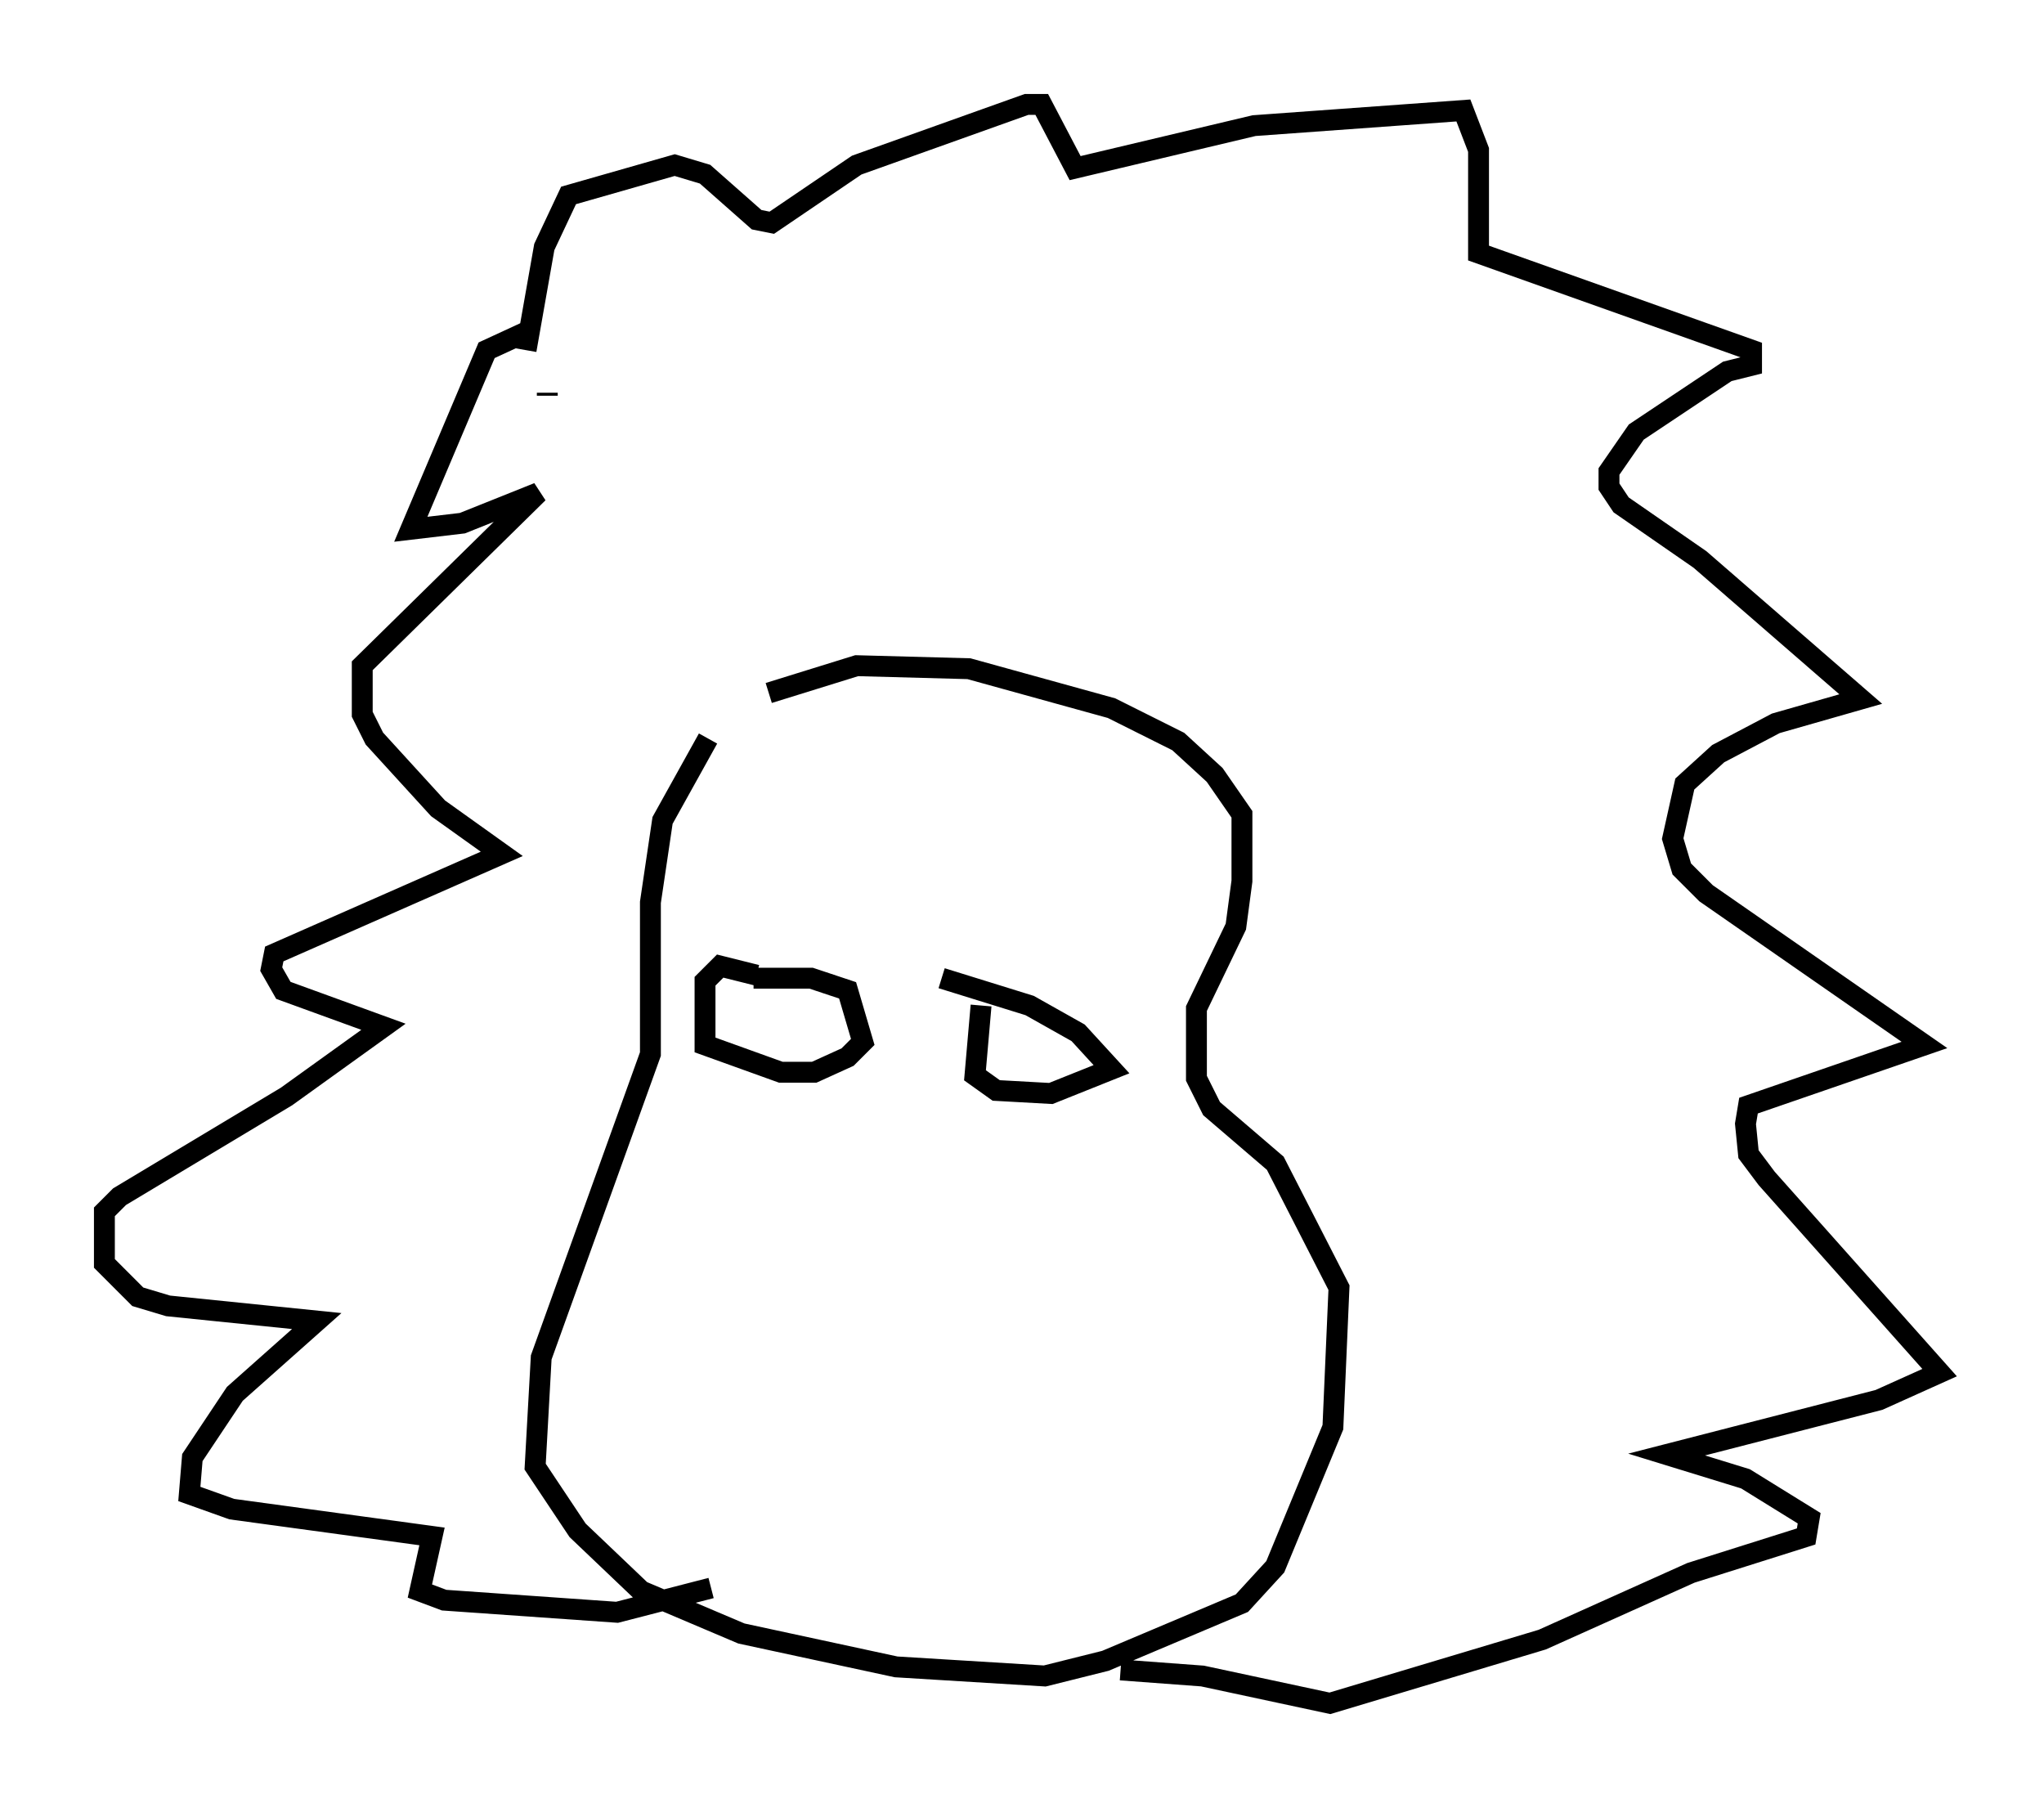 <?xml version="1.0" encoding="utf-8" ?>
<svg baseProfile="full" height="86.547" version="1.1" width="97.877" xmlns="http://www.w3.org/2000/svg" xmlns:ev="http://www.w3.org/2001/xml-events" xmlns:xlink="http://www.w3.org/1999/xlink"><defs /><rect fill="white" height="86.547" width="97.877" x="0" y="0" /><path d="M37.391, 33.905 m-3.486, 1.453 l-2.179, 3.922 -0.581, 3.922 l0.0, 7.263 -5.229, 14.525 l-0.291, 5.229 2.034, 3.05 l3.05, 2.905 4.793, 2.034 l7.408, 1.598 7.117, 0.436 l2.905, -0.726 6.536, -2.76 l1.598, -1.743 2.76, -6.682 l0.291, -6.682 -3.05, -5.955 l-3.05, -2.615 -0.726, -1.453 l0.0, -3.341 1.888, -3.922 l0.291, -2.179 0.0, -3.196 l-1.307, -1.888 -1.743, -1.598 l-3.196, -1.598 -6.827, -1.888 l-5.374, -0.145 -4.212, 1.307 m0.0, 0.0 l0.0, 0.0 m-11.62, -16.413 l0.872, -4.939 1.162, -2.469 l5.084, -1.453 1.453, 0.436 l2.469, 2.179 0.726, 0.145 l4.067, -2.76 8.134, -2.905 l0.726, 0.0 1.598, 3.05 l8.57, -2.034 10.022, -0.726 l0.726, 1.888 0.0, 4.939 l13.073, 4.648 0.0, 0.726 l-1.162, 0.291 -4.358, 2.905 l-1.307, 1.888 0.0, 0.726 l0.581, 0.872 3.777, 2.615 l7.698, 6.682 -4.067, 1.162 l-2.76, 1.453 -1.598, 1.453 l-0.581, 2.615 0.436, 1.453 l1.162, 1.162 10.458, 7.263 l-8.425, 2.905 -0.145, 0.872 l0.145, 1.453 0.872, 1.162 l8.279, 9.296 -2.905, 1.307 l-10.168, 2.615 3.777, 1.162 l3.05, 1.888 -0.145, 0.872 l-5.52, 1.743 -7.117, 3.196 l-10.168, 3.05 -6.101, -1.307 l-3.922, -0.291 m-27.452, -61.005 l0.0, -0.145 m-1.017, -2.905 l-1.888, 0.872 -3.631, 8.57 l2.469, -0.291 3.631, -1.453 l-8.425, 8.279 0.0, 2.324 l0.581, 1.162 3.05, 3.341 l3.05, 2.179 -10.894, 4.793 l-0.145, 0.726 0.581, 1.017 l4.793, 1.743 -4.648, 3.341 l-7.989, 4.793 -0.726, 0.726 l0.0, 2.469 1.598, 1.598 l1.453, 0.436 7.117, 0.726 l-3.922, 3.486 -2.034, 3.05 l-0.145, 1.743 2.034, 0.726 l9.587, 1.307 -0.581, 2.615 l1.162, 0.436 8.279, 0.581 l4.503, -1.162 m2.179, -29.341 l-1.743, -0.436 -0.726, 0.726 l0.0, 3.05 3.631, 1.307 l1.598, 0.0 1.598, -0.726 l0.726, -0.726 -0.726, -2.469 l-1.743, -0.581 -2.76, 0.0 m10.894, 1.307 l-0.291, 3.341 1.017, 0.726 l2.615, 0.145 2.905, -1.162 l-1.598, -1.743 -2.324, -1.307 l-4.212, -1.307 " fill="none" stroke="black" stroke-width="1" /></svg>